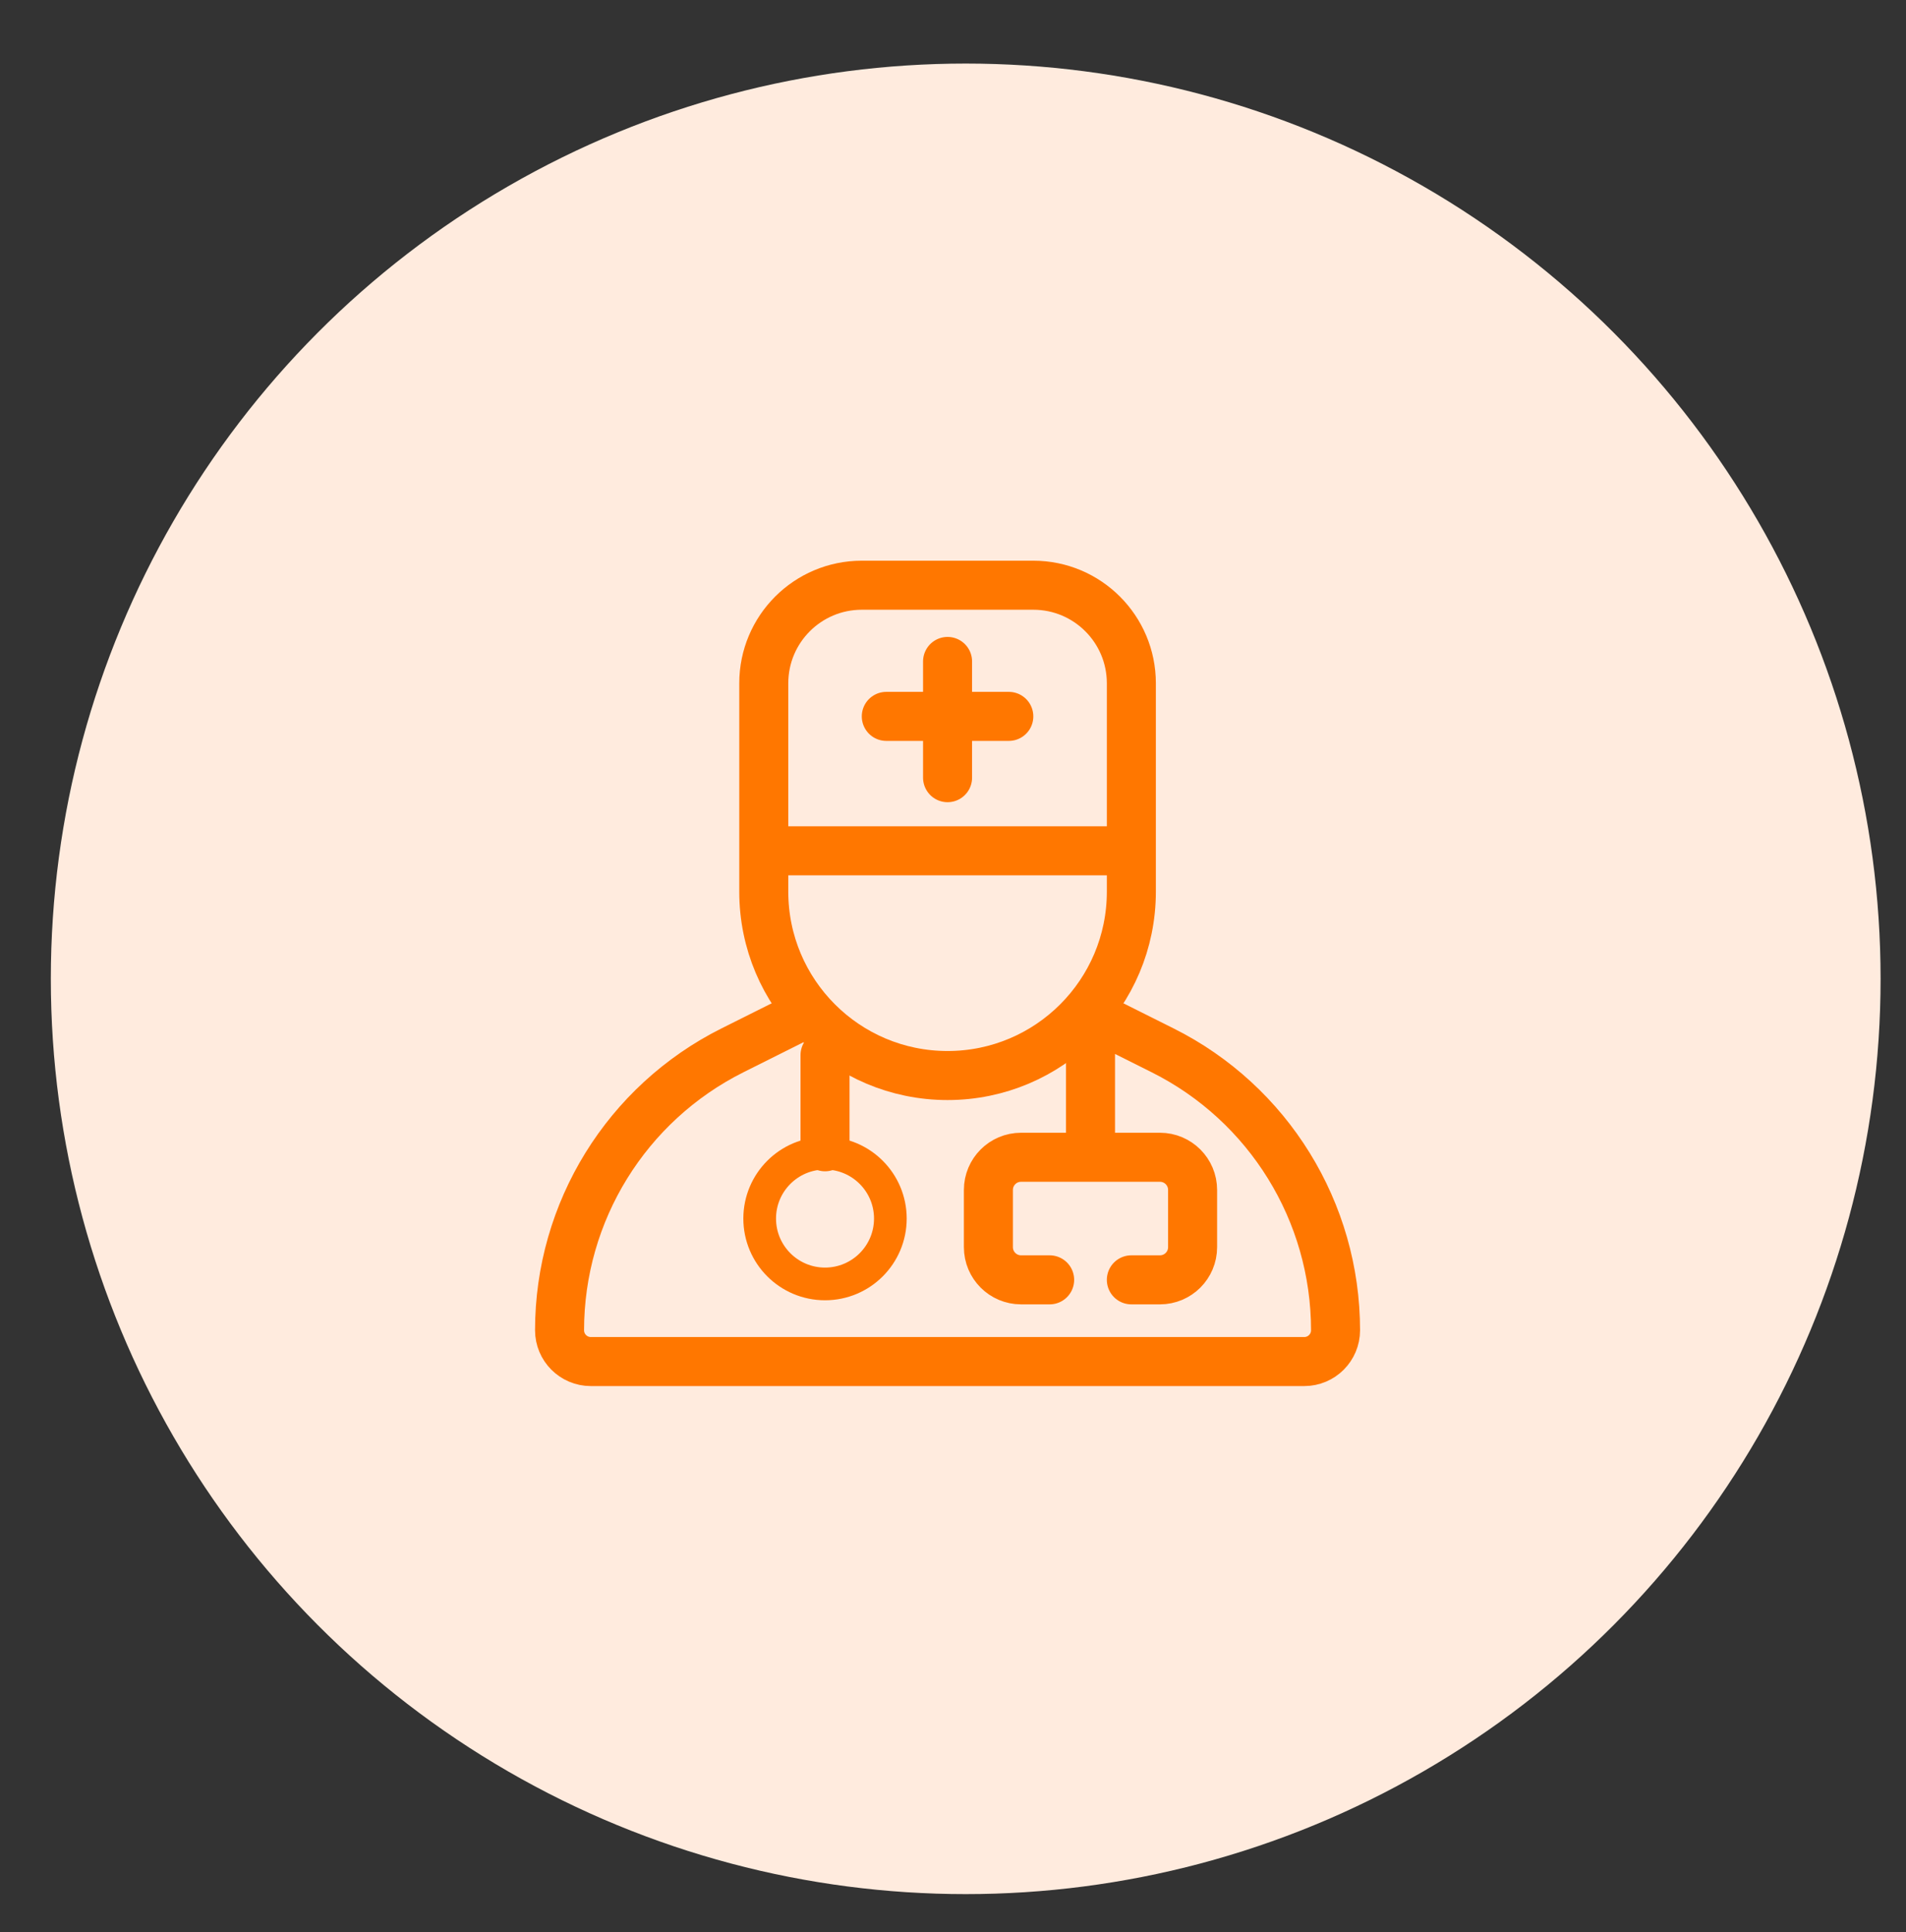 <svg width="75" height="76" viewBox="0 0 75 76" fill="none" xmlns="http://www.w3.org/2000/svg">
<rect x="0" y="0" width="75" height="76" fill="#333333" stroke="none"/>
<circle cx="38" cy="38.5" r="36" fill="#FFEBDE"/>
<path d="M42.911 39.893L45.748 41.312C49.919 43.397 52.553 47.66 52.553 52.322V52.322C52.553 53.002 52.002 53.553 51.322 53.553H23.249C22.569 53.553 22.018 53.002 22.018 52.322V52.322C22.018 47.66 24.652 43.397 28.823 41.312L31.661 39.893M32.464 41.5V45.105M42.911 40.696V45.518M42.911 45.518H45.643C46.353 45.518 46.928 46.093 46.928 46.803V49.053C46.928 49.764 46.353 50.339 45.643 50.339H44.518M42.911 45.518H40.178C39.468 45.518 38.893 46.093 38.893 46.803V49.053C38.893 49.764 39.468 50.339 40.178 50.339H41.303" stroke="#FF7700" stroke-width="1.929" stroke-linecap="round" stroke-linejoin="round"/>
<path d="M30.078 33.464H44.518M44.518 33.464V26.875C44.518 24.745 42.791 23.018 40.661 23.018H33.911C31.78 23.018 30.054 24.745 30.054 26.875V35.071C30.054 39.066 33.291 42.303 37.286 42.303V42.303C41.28 42.303 44.518 39.066 44.518 35.071V33.464ZM37.286 26.016V30.588M34.875 28.177H39.696" stroke="#FF7700" stroke-width="1.929" stroke-linecap="round" stroke-linejoin="round"/>
<circle cx="32.464" cy="47.929" r="2.571" stroke="#FF7700" stroke-width="1.286"/>
</svg>
